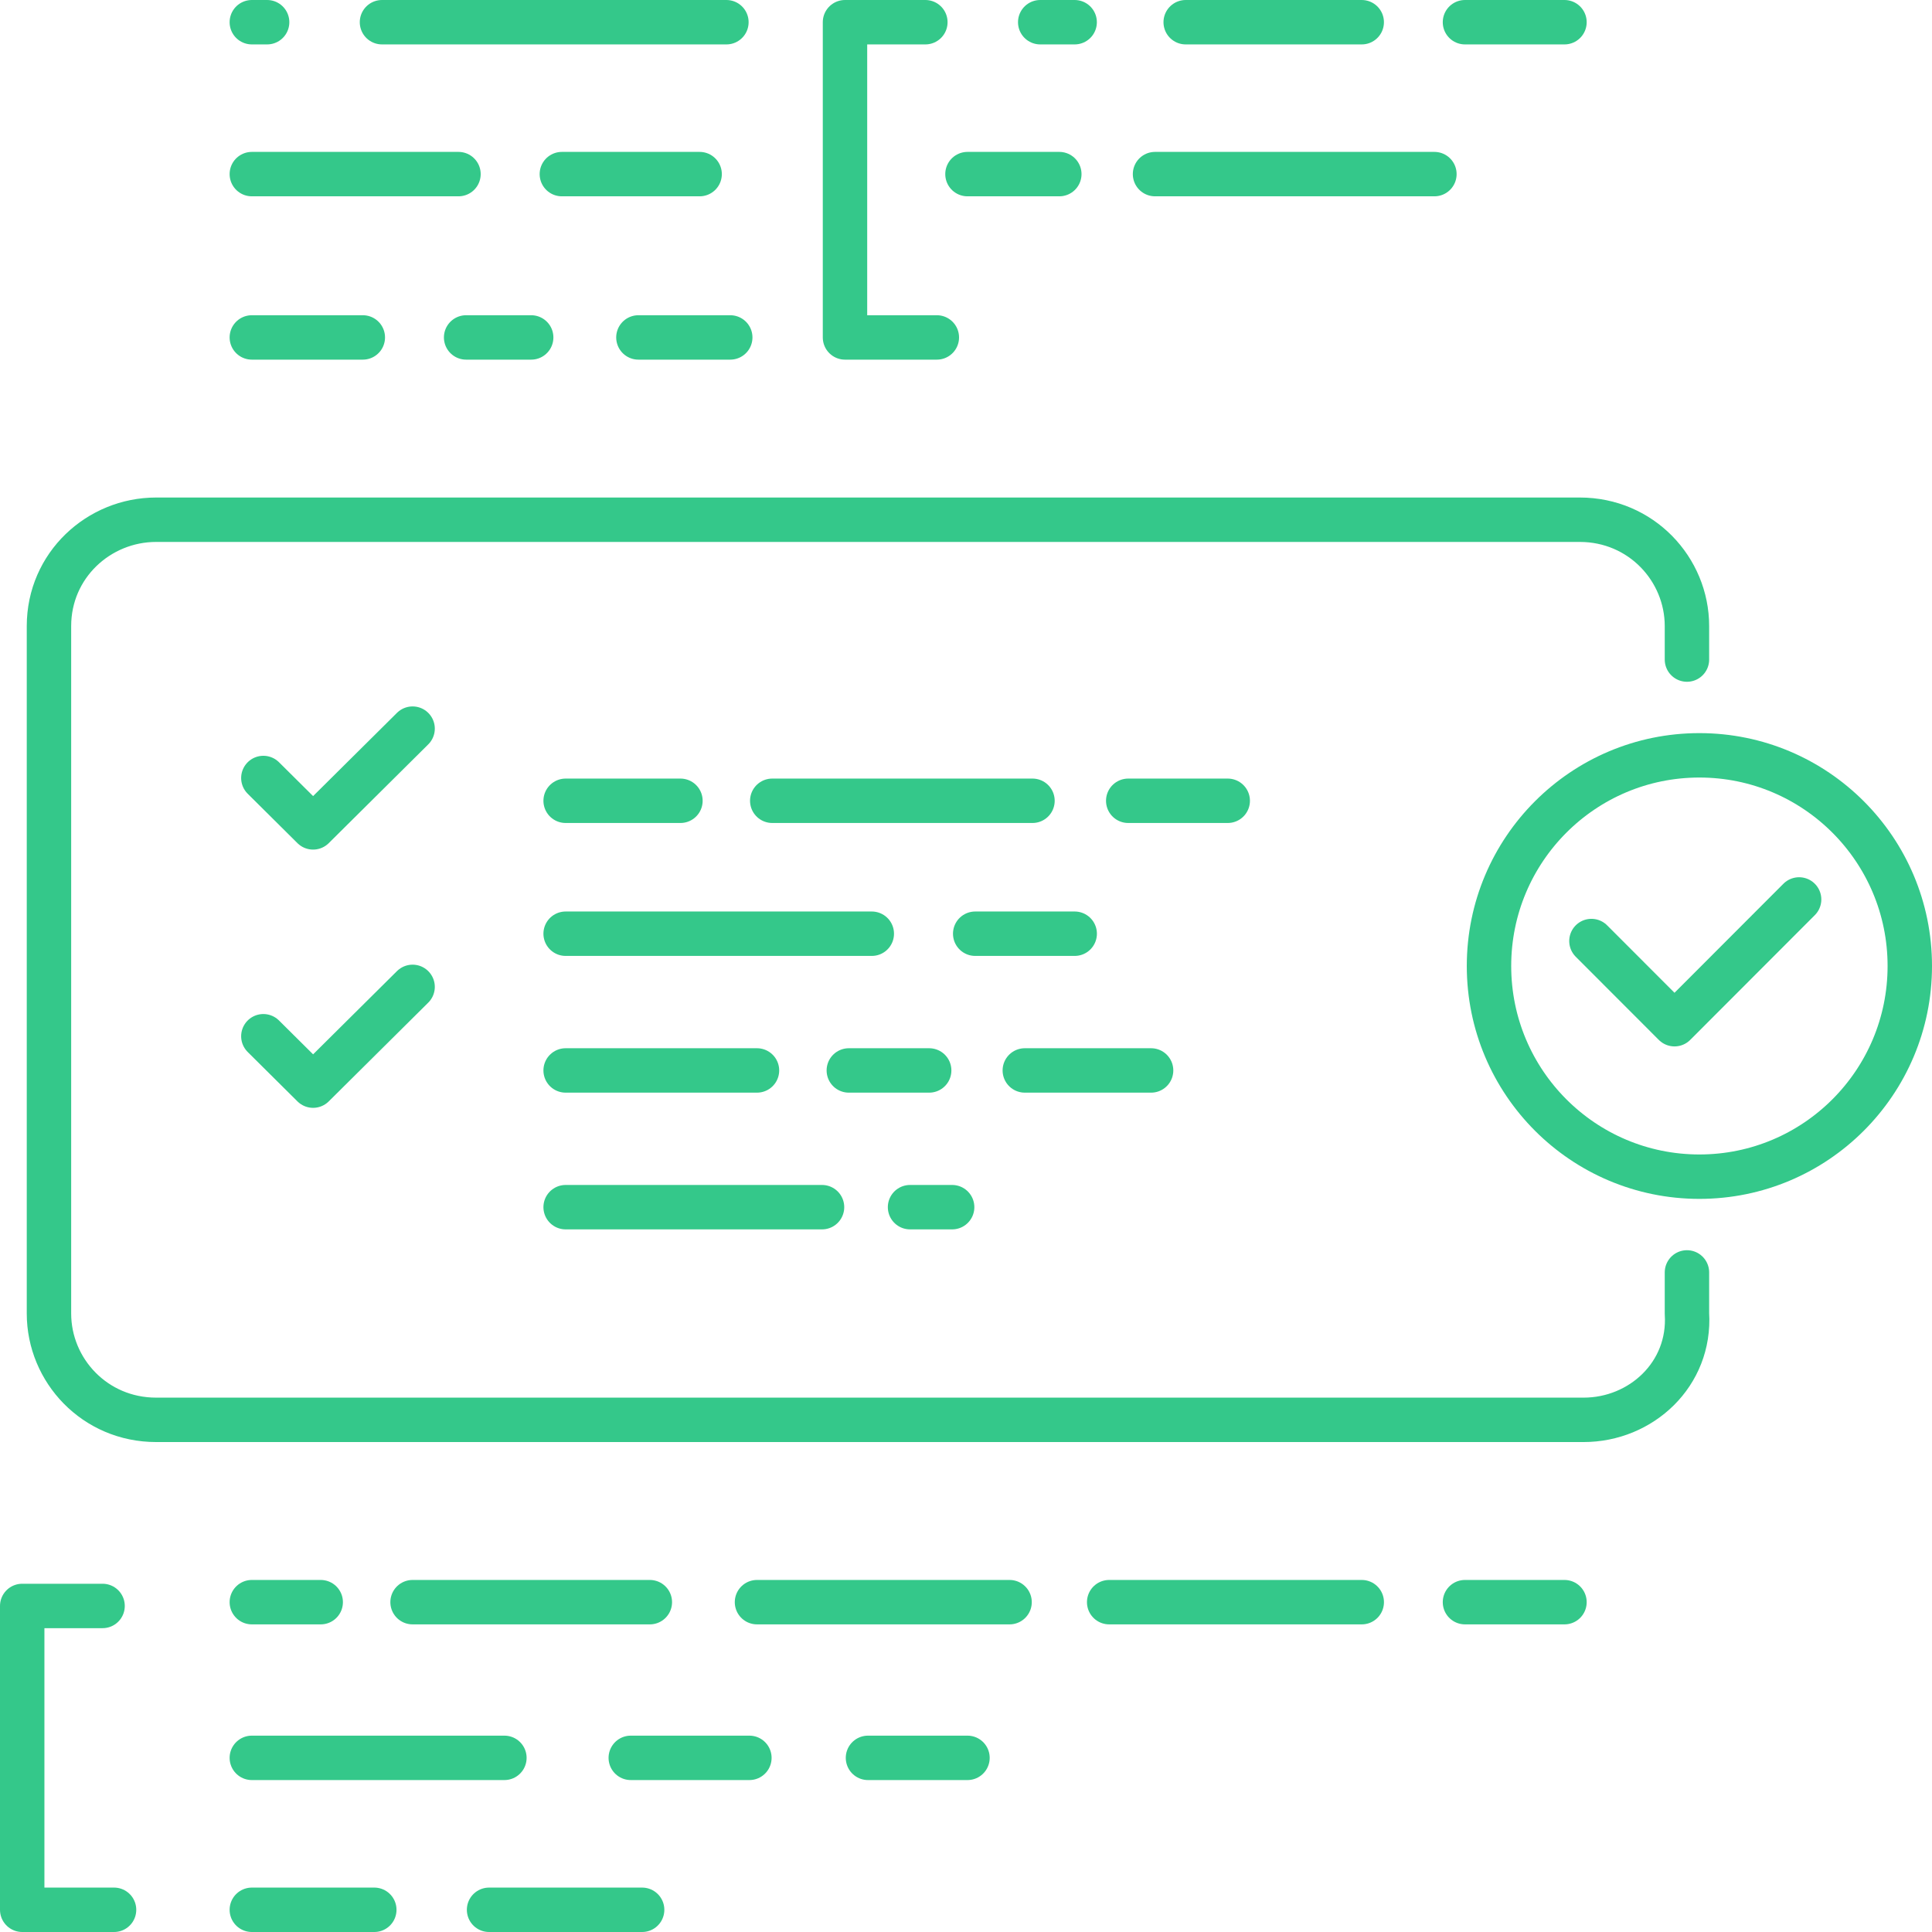<svg width="87" height="87" viewBox="0 0 87 87" fill="none" xmlns="http://www.w3.org/2000/svg">
<path d="M-3.28706e-07 0H5.17" transform="translate(25.471 36.06)" stroke="#34C88A" stroke-width="2" stroke-linecap="round" stroke-linejoin="round"/>
<path d="M6.57412e-07 0H11.719" transform="translate(34.775 36.06)" stroke="#34C88A" stroke-width="2" stroke-linecap="round" stroke-linejoin="round"/>
<path d="M-6.57412e-07 0H4.481" transform="translate(50.805 36.06)" stroke="#34C88A" stroke-width="2" stroke-linecap="round" stroke-linejoin="round"/>
<path d="M-3.28706e-07 0H13.787" transform="translate(25.471 42.046)" stroke="#34C88A" stroke-width="2" stroke-linecap="round" stroke-linejoin="round"/>
<path d="M-6.57412e-07 0H4.481" transform="translate(43.914 42.046)" stroke="#34C88A" stroke-width="2" stroke-linecap="round" stroke-linejoin="round"/>
<path d="M0 1.90735e-07H4.998" transform="translate(11.34 15.195)" stroke="#34C88A" stroke-width="2" stroke-linecap="round" stroke-linejoin="round"/>
<path d="M6.57412e-07 1.90735e-07H2.93" transform="translate(20.99 15.195)" stroke="#34C88A" stroke-width="2" stroke-linecap="round" stroke-linejoin="round"/>
<path d="M6.57412e-07 1.90735e-07H4.136" transform="translate(28.748 15.195)" stroke="#34C88A" stroke-width="2" stroke-linecap="round" stroke-linejoin="round"/>
<path d="M12.581 0H6.57412e-07" transform="translate(52.012 7.84)" stroke="#34C88A" stroke-width="2" stroke-linecap="round" stroke-linejoin="round"/>
<path d="M4.136 0H1.31482e-06" transform="translate(43.566 7.84)" stroke="#34C88A" stroke-width="2" stroke-linecap="round" stroke-linejoin="round"/>
<path d="M9.306 0H0" transform="translate(11.34 7.84)" stroke="#34C88A" stroke-width="2" stroke-linecap="round" stroke-linejoin="round"/>
<path d="M6.204 0H6.57412e-07" transform="translate(25.301 7.84)" stroke="#34C88A" stroke-width="2" stroke-linecap="round" stroke-linejoin="round"/>
<path d="M0 0H0.689" transform="translate(11.34 1)" stroke="#34C88A" stroke-width="2" stroke-linecap="round" stroke-linejoin="round"/>
<path d="M-6.57412e-07 0H15.51" transform="translate(17.201 1)" stroke="#34C88A" stroke-width="2" stroke-linecap="round" stroke-linejoin="round"/>
<path d="M6.57412e-07 0H1.551" transform="translate(46.842 1)" stroke="#34C88A" stroke-width="2" stroke-linecap="round" stroke-linejoin="round"/>
<path d="M1.31482e-06 0H4.481" transform="translate(65.969 1)" stroke="#34C88A" stroke-width="2" stroke-linecap="round" stroke-linejoin="round"/>
<path d="M-6.57412e-07 0H7.927" transform="translate(53.393 1)" stroke="#34C88A" stroke-width="2" stroke-linecap="round" stroke-linejoin="round"/>
<path d="M0 7.62939e-07H5.515" transform="translate(11.34 86)" stroke="#34C88A" stroke-width="2" stroke-linecap="round" stroke-linejoin="round"/>
<path d="M-3.28706e-07 7.62939e-07H6.893" transform="translate(22.023 86)" stroke="#34C88A" stroke-width="2" stroke-linecap="round" stroke-linejoin="round"/>
<path d="M0 7.62939e-07H11.374" transform="translate(11.34 79.158)" stroke="#34C88A" stroke-width="2" stroke-linecap="round" stroke-linejoin="round"/>
<path d="M-6.57412e-07 7.62939e-07H5.342" transform="translate(28.404 79.158)" stroke="#34C88A" stroke-width="2" stroke-linecap="round" stroke-linejoin="round"/>
<path d="M6.57412e-07 7.62939e-07H4.481" transform="translate(39.086 79.158)" stroke="#34C88A" stroke-width="2" stroke-linecap="round" stroke-linejoin="round"/>
<path d="M0 -1.52588e-06H3.102" transform="translate(11.34 72.147)" stroke="#34C88A" stroke-width="2" stroke-linecap="round" stroke-linejoin="round"/>
<path d="M-3.28706e-07 -1.52588e-06H10.685" transform="translate(18.578 72.147)" stroke="#34C88A" stroke-width="2" stroke-linecap="round" stroke-linejoin="round"/>
<path d="M1.31482e-06 -1.52588e-06H11.374" transform="translate(34.088 72.147)" stroke="#34C88A" stroke-width="2" stroke-linecap="round" stroke-linejoin="round"/>
<path d="M1.31482e-06 -1.52588e-06H4.481" transform="translate(65.969 72.147)" stroke="#34C88A" stroke-width="2" stroke-linecap="round" stroke-linejoin="round"/>
<path d="M-6.57412e-07 -1.52588e-06H11.374" transform="translate(49.947 72.147)" stroke="#34C88A" stroke-width="2" stroke-linecap="round" stroke-linejoin="round"/>
<path d="M-3.28706e-07 3.8147e-07H8.617" transform="translate(25.471 48.203)" stroke="#34C88A" stroke-width="2" stroke-linecap="round" stroke-linejoin="round"/>
<path d="M6.57412e-07 3.8147e-07H3.619" transform="translate(38.223 48.203)" stroke="#34C88A" stroke-width="2" stroke-linecap="round" stroke-linejoin="round"/>
<path d="M1.31482e-06 3.8147e-07H5.687" transform="translate(46.148 48.203)" stroke="#34C88A" stroke-width="2" stroke-linecap="round" stroke-linejoin="round"/>
<path d="M-3.28706e-07 7.62939e-07H11.546" transform="translate(25.471 54.36)" stroke="#34C88A" stroke-width="2" stroke-linecap="round" stroke-linejoin="round"/>
<path d="M1.31482e-06 7.62939e-07H1.896" transform="translate(40.98 54.36)" stroke="#34C88A" stroke-width="2" stroke-linecap="round" stroke-linejoin="round"/>
<path d="M73.76 6.297V4.789C73.76 2.223 71.692 6.52408e-07 68.935 6.52408e-07H4.825C2.24 6.52408e-07 8.21764e-08 2.052 8.21764e-08 4.789V35.744C8.21764e-08 38.31 2.068 40.533 4.825 40.533H69.107C71.692 40.533 73.932 38.481 73.76 35.744V33.894" transform="translate(2.205 23.404)" stroke="#34C88A" stroke-width="2" stroke-linecap="round" stroke-linejoin="round"/>
<path d="M3.28706e-07 2.223L2.24 4.447L6.721 6.52408e-07" transform="translate(11.859 32.811)" stroke="#34C88A" stroke-width="2" stroke-linecap="round" stroke-linejoin="round"/>
<path d="M3.28706e-07 2.223L2.24 4.447L6.721 -6.52408e-07" transform="translate(11.859 44.44)" stroke="#34C88A" stroke-width="2" stroke-linecap="round" stroke-linejoin="round"/>
<path d="M3.619 1.30482e-06H0V13.682H4.136" transform="translate(1 72.318)" stroke="#34C88A" stroke-width="2" stroke-linecap="round" stroke-linejoin="round"/>
<path d="M3.619 0H0V14.195H4.136" transform="translate(38.051 1)" stroke="#34C88A" stroke-width="2" stroke-linecap="round" stroke-linejoin="round"/>
<path d="M19.949 10.487C19.949 15.728 15.706 19.974 10.474 19.974C5.243 19.974 1 15.728 1 10.487C1 5.246 5.243 1 10.474 1C15.706 1 19.949 5.246 19.949 10.487Z" transform="translate(66.051 33.013)" stroke="#34C88A" stroke-width="2"/>
<path d="M0 1.873L3.741 5.618L9.352 0" transform="translate(71.664 40.503)" stroke="#34C88A" stroke-width="2" stroke-linecap="round" stroke-linejoin="round"/>
</svg>
